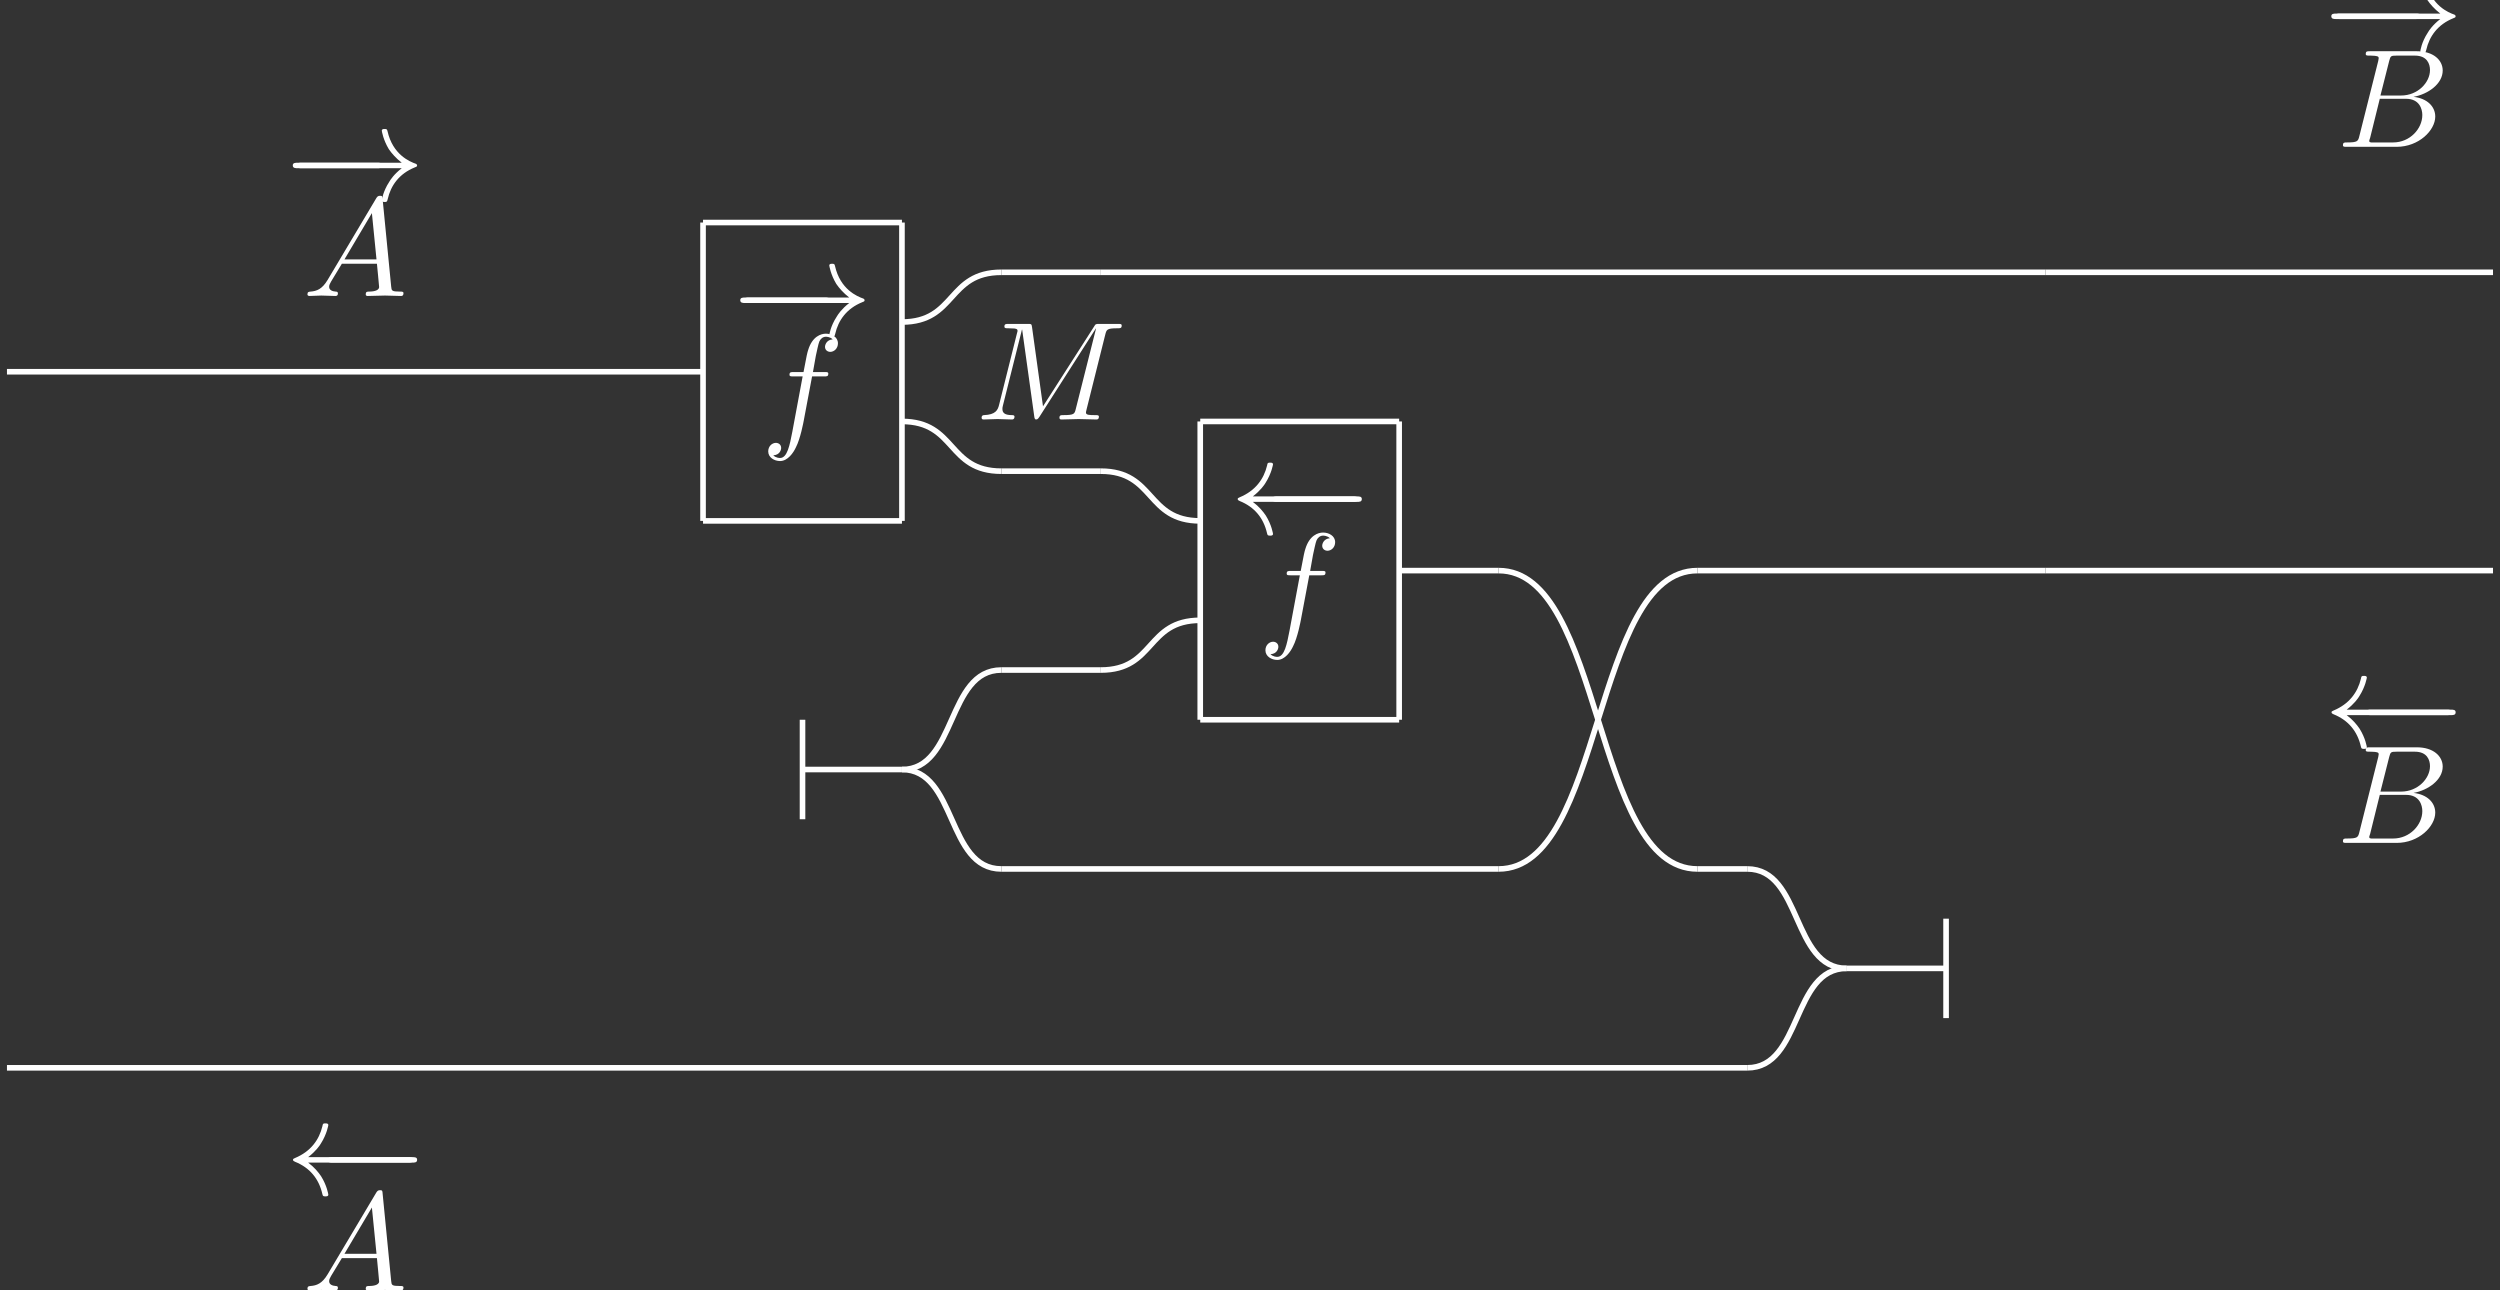 <?xml version="1.0" encoding="UTF-8"?>
<svg xmlns="http://www.w3.org/2000/svg" xmlns:xlink="http://www.w3.org/1999/xlink" width="100%" height="100%" viewBox="0 0 178.162 91.959">
<rect x="0" y="0" width="178.162" height="91.959" fill="#333333" stroke="none"/>
<defs>
<g>
<g id="glyph-0-0">
</g>
<g id="glyph-0-1">
<path d="M 6.562 -2.297 C 6.734 -2.297 6.922 -2.297 6.922 -2.5 C 6.922 -2.688 6.734 -2.688 6.562 -2.688 L 1.172 -2.688 C 1 -2.688 0.828 -2.688 0.828 -2.5 C 0.828 -2.297 1 -2.297 1.172 -2.297 Z M 6.562 -2.297 "/>
</g>
<g id="glyph-0-2">
<path d="M 8.312 -2.297 C 7.766 -1.875 7.5 -1.469 7.422 -1.328 C 6.969 -0.641 6.891 -0.016 6.891 -0.016 C 6.891 0.109 7.016 0.109 7.094 0.109 C 7.25 0.109 7.266 0.094 7.312 -0.094 C 7.531 -1.062 8.125 -1.906 9.25 -2.359 C 9.375 -2.406 9.406 -2.422 9.406 -2.5 C 9.406 -2.562 9.344 -2.594 9.328 -2.609 C 8.875 -2.766 7.672 -3.266 7.297 -4.938 C 7.266 -5.062 7.25 -5.094 7.094 -5.094 C 7.016 -5.094 6.891 -5.094 6.891 -4.969 C 6.891 -4.953 6.984 -4.328 7.391 -3.656 C 7.594 -3.359 7.891 -3.016 8.312 -2.688 L 0.906 -2.688 C 0.734 -2.688 0.547 -2.688 0.547 -2.5 C 0.547 -2.297 0.734 -2.297 0.906 -2.297 Z M 8.312 -2.297 "/>
</g>
<g id="glyph-0-3">
<path d="M 9.047 -2.297 C 9.234 -2.297 9.406 -2.297 9.406 -2.5 C 9.406 -2.688 9.234 -2.688 9.047 -2.688 L 1.641 -2.688 C 2.188 -3.109 2.469 -3.516 2.547 -3.656 C 2.984 -4.344 3.078 -4.969 3.078 -4.969 C 3.078 -5.094 2.953 -5.094 2.875 -5.094 C 2.703 -5.094 2.688 -5.078 2.656 -4.891 C 2.422 -3.922 1.828 -3.094 0.703 -2.625 C 0.594 -2.578 0.562 -2.562 0.562 -2.5 C 0.562 -2.422 0.609 -2.406 0.703 -2.359 C 1.75 -1.938 2.406 -1.156 2.656 -0.047 C 2.688 0.078 2.703 0.109 2.875 0.109 C 2.953 0.109 3.078 0.109 3.078 -0.016 C 3.078 -0.031 2.984 -0.656 2.562 -1.328 C 2.359 -1.625 2.078 -1.969 1.641 -2.297 Z M 9.047 -2.297 "/>
</g>
<g id="glyph-1-0">
</g>
<g id="glyph-1-1">
<path d="M 3.656 -3.984 L 4.516 -3.984 C 4.719 -3.984 4.812 -3.984 4.812 -4.188 C 4.812 -4.297 4.719 -4.297 4.547 -4.297 L 3.719 -4.297 L 3.922 -5.438 C 3.969 -5.641 4.109 -6.344 4.172 -6.469 C 4.25 -6.656 4.422 -6.812 4.641 -6.812 C 4.672 -6.812 4.938 -6.812 5.125 -6.625 C 4.688 -6.594 4.578 -6.234 4.578 -6.094 C 4.578 -5.859 4.766 -5.734 4.953 -5.734 C 5.219 -5.734 5.5 -5.969 5.5 -6.344 C 5.5 -6.797 5.047 -7.031 4.641 -7.031 C 4.297 -7.031 3.672 -6.844 3.375 -5.859 C 3.312 -5.656 3.281 -5.547 3.047 -4.297 L 2.359 -4.297 C 2.156 -4.297 2.047 -4.297 2.047 -4.109 C 2.047 -3.984 2.141 -3.984 2.328 -3.984 L 2.984 -3.984 L 2.25 -0.047 C 2.062 0.922 1.891 1.828 1.375 1.828 C 1.328 1.828 1.094 1.828 0.891 1.641 C 1.359 1.609 1.453 1.25 1.453 1.109 C 1.453 0.875 1.266 0.75 1.078 0.75 C 0.812 0.75 0.531 0.984 0.531 1.359 C 0.531 1.797 0.969 2.047 1.375 2.047 C 1.922 2.047 2.328 1.453 2.5 1.078 C 2.828 0.453 3.047 -0.75 3.062 -0.828 Z M 3.656 -3.984 "/>
</g>
<g id="glyph-1-2">
<path d="M 9.234 -6.047 C 9.328 -6.406 9.344 -6.5 10.094 -6.5 C 10.312 -6.5 10.406 -6.5 10.406 -6.703 C 10.406 -6.812 10.312 -6.812 10.141 -6.812 L 8.828 -6.812 C 8.562 -6.812 8.547 -6.812 8.438 -6.625 L 4.797 -0.938 L 4.016 -6.578 C 3.984 -6.812 3.969 -6.812 3.703 -6.812 L 2.344 -6.812 C 2.156 -6.812 2.047 -6.812 2.047 -6.625 C 2.047 -6.5 2.141 -6.5 2.328 -6.5 C 2.469 -6.5 2.641 -6.484 2.766 -6.484 C 2.922 -6.453 2.984 -6.438 2.984 -6.312 C 2.984 -6.281 2.969 -6.25 2.938 -6.125 L 1.672 -1.062 C 1.578 -0.656 1.406 -0.344 0.594 -0.312 C 0.547 -0.312 0.422 -0.297 0.422 -0.125 C 0.422 -0.031 0.484 0 0.562 0 C 0.875 0 1.219 -0.031 1.562 -0.031 C 1.891 -0.031 2.25 0 2.578 0 C 2.625 0 2.766 0 2.766 -0.203 C 2.766 -0.312 2.656 -0.312 2.578 -0.312 C 2.016 -0.312 1.906 -0.516 1.906 -0.75 C 1.906 -0.812 1.906 -0.875 1.938 -0.984 L 3.297 -6.406 L 3.312 -6.406 L 4.172 -0.234 C 4.188 -0.109 4.203 0 4.312 0 C 4.422 0 4.484 -0.109 4.531 -0.172 L 8.562 -6.484 L 8.578 -6.484 L 7.141 -0.781 C 7.047 -0.391 7.031 -0.312 6.234 -0.312 C 6.078 -0.312 5.969 -0.312 5.969 -0.125 C 5.969 0 6.078 0 6.109 0 C 6.391 0 7.062 -0.031 7.344 -0.031 C 7.75 -0.031 8.188 0 8.594 0 C 8.656 0 8.781 0 8.781 -0.203 C 8.781 -0.312 8.688 -0.312 8.5 -0.312 C 8.141 -0.312 7.859 -0.312 7.859 -0.484 C 7.859 -0.531 7.859 -0.547 7.906 -0.734 Z M 9.234 -6.047 "/>
</g>
<g id="glyph-1-3">
<path d="M 1.594 -0.781 C 1.5 -0.391 1.469 -0.312 0.688 -0.312 C 0.516 -0.312 0.422 -0.312 0.422 -0.109 C 0.422 0 0.516 0 0.688 0 L 4.25 0 C 5.828 0 7 -1.172 7 -2.156 C 7 -2.875 6.422 -3.453 5.453 -3.562 C 6.484 -3.75 7.531 -4.484 7.531 -5.438 C 7.531 -6.172 6.875 -6.812 5.688 -6.812 L 2.328 -6.812 C 2.141 -6.812 2.047 -6.812 2.047 -6.609 C 2.047 -6.5 2.141 -6.5 2.328 -6.5 C 2.344 -6.5 2.531 -6.5 2.703 -6.484 C 2.875 -6.453 2.969 -6.453 2.969 -6.312 C 2.969 -6.281 2.953 -6.25 2.938 -6.125 Z M 3.094 -3.656 L 3.719 -6.125 C 3.812 -6.469 3.828 -6.5 4.25 -6.5 L 5.547 -6.5 C 6.422 -6.5 6.625 -5.906 6.625 -5.469 C 6.625 -4.594 5.766 -3.656 4.562 -3.656 Z M 2.656 -0.312 C 2.516 -0.312 2.5 -0.312 2.438 -0.312 C 2.328 -0.328 2.297 -0.344 2.297 -0.422 C 2.297 -0.453 2.297 -0.469 2.359 -0.641 L 3.047 -3.422 L 4.922 -3.422 C 5.875 -3.422 6.078 -2.688 6.078 -2.266 C 6.078 -1.281 5.188 -0.312 4 -0.312 Z M 2.656 -0.312 "/>
</g>
<g id="glyph-1-4">
<path d="M 1.781 -1.141 C 1.391 -0.484 1 -0.344 0.562 -0.312 C 0.438 -0.297 0.344 -0.297 0.344 -0.109 C 0.344 -0.047 0.406 0 0.484 0 C 0.75 0 1.062 -0.031 1.328 -0.031 C 1.672 -0.031 2.016 0 2.328 0 C 2.391 0 2.516 0 2.516 -0.188 C 2.516 -0.297 2.438 -0.312 2.359 -0.312 C 2.141 -0.328 1.891 -0.406 1.891 -0.656 C 1.891 -0.781 1.953 -0.891 2.031 -1.031 L 2.797 -2.297 L 5.297 -2.297 C 5.312 -2.094 5.453 -0.734 5.453 -0.641 C 5.453 -0.344 4.938 -0.312 4.734 -0.312 C 4.594 -0.312 4.5 -0.312 4.5 -0.109 C 4.5 0 4.609 0 4.641 0 C 5.047 0 5.469 -0.031 5.875 -0.031 C 6.125 -0.031 6.766 0 7.016 0 C 7.062 0 7.188 0 7.188 -0.203 C 7.188 -0.312 7.094 -0.312 6.953 -0.312 C 6.344 -0.312 6.344 -0.375 6.312 -0.672 L 5.703 -6.891 C 5.688 -7.094 5.688 -7.141 5.516 -7.141 C 5.359 -7.141 5.312 -7.062 5.25 -6.969 Z M 2.984 -2.609 L 4.938 -5.906 L 5.266 -2.609 Z M 2.984 -2.609 "/>
</g>
</g>
<clipPath id="clip-0">
<path clip-rule="nonzero" d="M 21 84 L 29 84 L 29 91.961 L 21 91.961 Z M 21 84 "/>
</clipPath>
</defs>
<path fill="none" stroke-width="0.399" stroke-linecap="butt" stroke-linejoin="miter" stroke="white" stroke-opacity="1" stroke-miterlimit="10" d="M -46.065 28.349 L -31.89 28.349 " transform="matrix(1, 0, 0, -1, 96.167, 44.208)"/>
<path fill="none" stroke-width="0.399" stroke-linecap="butt" stroke-linejoin="miter" stroke="white" stroke-opacity="1" stroke-miterlimit="10" d="M -31.89 28.349 L -31.89 7.087 " transform="matrix(1, 0, 0, -1, 96.167, 44.208)"/>
<path fill="none" stroke-width="0.399" stroke-linecap="butt" stroke-linejoin="miter" stroke="white" stroke-opacity="1" stroke-miterlimit="10" d="M -31.89 7.087 L -46.065 7.087 " transform="matrix(1, 0, 0, -1, 96.167, 44.208)"/>
<path fill="none" stroke-width="0.399" stroke-linecap="butt" stroke-linejoin="miter" stroke="white" stroke-opacity="1" stroke-miterlimit="10" d="M -46.065 7.087 L -46.065 28.349 " transform="matrix(1, 0, 0, -1, 96.167, 44.208)"/>
<path fill="none" stroke-width="0.399" stroke-linecap="butt" stroke-linejoin="miter" stroke="white" stroke-opacity="1" stroke-miterlimit="10" d="M -95.671 17.716 L -46.065 17.716 " transform="matrix(1, 0, 0, -1, 96.167, 44.208)"/>
<path fill="none" stroke-width="0.399" stroke-linecap="butt" stroke-linejoin="miter" stroke="white" stroke-opacity="1" stroke-miterlimit="10" d="M -10.632 14.173 L 3.544 14.173 " transform="matrix(1, 0, 0, -1, 96.167, 44.208)"/>
<path fill="none" stroke-width="0.399" stroke-linecap="butt" stroke-linejoin="miter" stroke="white" stroke-opacity="1" stroke-miterlimit="10" d="M 3.544 14.173 L 3.544 -7.085 " transform="matrix(1, 0, 0, -1, 96.167, 44.208)"/>
<path fill="none" stroke-width="0.399" stroke-linecap="butt" stroke-linejoin="miter" stroke="white" stroke-opacity="1" stroke-miterlimit="10" d="M 3.544 -7.085 L -10.632 -7.085 " transform="matrix(1, 0, 0, -1, 96.167, 44.208)"/>
<path fill="none" stroke-width="0.399" stroke-linecap="butt" stroke-linejoin="miter" stroke="white" stroke-opacity="1" stroke-miterlimit="10" d="M -10.632 -7.085 L -10.632 14.173 " transform="matrix(1, 0, 0, -1, 96.167, 44.208)"/>
<path fill="none" stroke-width="0.399" stroke-linecap="butt" stroke-linejoin="miter" stroke="white" stroke-opacity="1" stroke-miterlimit="10" d="M -17.718 10.63 C -13.839 10.63 -14.507 7.087 -10.632 7.087 " transform="matrix(1, 0, 0, -1, 96.167, 44.208)"/>
<path fill="none" stroke-width="0.399" stroke-linecap="butt" stroke-linejoin="miter" stroke="white" stroke-opacity="1" stroke-miterlimit="10" d="M -17.718 -3.542 C -13.839 -3.542 -14.507 0.001 -10.632 0.001 " transform="matrix(1, 0, 0, -1, 96.167, 44.208)"/>
<path fill="none" stroke-width="0.399" stroke-linecap="butt" stroke-linejoin="miter" stroke="white" stroke-opacity="1" stroke-miterlimit="10" d="M -24.804 24.802 C -28.679 24.802 -28.015 21.259 -31.89 21.259 " transform="matrix(1, 0, 0, -1, 96.167, 44.208)"/>
<path fill="none" stroke-width="0.399" stroke-linecap="butt" stroke-linejoin="miter" stroke="white" stroke-opacity="1" stroke-miterlimit="10" d="M -24.804 10.63 C -28.679 10.63 -28.015 14.173 -31.89 14.173 " transform="matrix(1, 0, 0, -1, 96.167, 44.208)"/>
<path fill="none" stroke-width="0.399" stroke-linecap="butt" stroke-linejoin="miter" stroke="white" stroke-opacity="1" stroke-miterlimit="10" d="M -17.718 24.802 L -24.804 24.802 " transform="matrix(1, 0, 0, -1, 96.167, 44.208)"/>
<path fill="none" stroke-width="0.399" stroke-linecap="butt" stroke-linejoin="miter" stroke="white" stroke-opacity="1" stroke-miterlimit="10" d="M -24.804 10.63 L -17.718 10.63 " transform="matrix(1, 0, 0, -1, 96.167, 44.208)"/>
<path fill="none" stroke-width="0.399" stroke-linecap="butt" stroke-linejoin="miter" stroke="white" stroke-opacity="1" stroke-miterlimit="10" d="M -38.976 -10.632 L -31.89 -10.632 " transform="matrix(1, 0, 0, -1, 96.167, 44.208)"/>
<path fill="none" stroke-width="0.399" stroke-linecap="butt" stroke-linejoin="miter" stroke="white" stroke-opacity="1" stroke-miterlimit="10" d="M -31.89 -10.632 C -27.968 -10.632 -28.726 -3.542 -24.804 -3.542 " transform="matrix(1, 0, 0, -1, 96.167, 44.208)"/>
<path fill="none" stroke-width="0.399" stroke-linecap="butt" stroke-linejoin="miter" stroke="white" stroke-opacity="1" stroke-miterlimit="10" d="M -31.89 -10.632 C -27.968 -10.632 -28.726 -17.718 -24.804 -17.718 " transform="matrix(1, 0, 0, -1, 96.167, 44.208)"/>
<path fill="none" stroke-width="0.399" stroke-linecap="butt" stroke-linejoin="miter" stroke="white" stroke-opacity="1" stroke-miterlimit="10" d="M -24.804 -3.542 L -17.718 -3.542 " transform="matrix(1, 0, 0, -1, 96.167, 44.208)"/>
<path fill="none" stroke-width="0.399" stroke-linecap="butt" stroke-linejoin="miter" stroke="white" stroke-opacity="1" stroke-miterlimit="10" d="M 10.63 3.544 C 18.134 3.544 17.302 -17.718 24.802 -17.718 " transform="matrix(1, 0, 0, -1, 96.167, 44.208)"/>
<path fill="none" stroke-width="0.399" stroke-linecap="butt" stroke-linejoin="miter" stroke="white" stroke-opacity="1" stroke-miterlimit="10" d="M 10.63 -17.718 C 18.134 -17.718 17.302 3.544 24.802 3.544 " transform="matrix(1, 0, 0, -1, 96.167, 44.208)"/>
<path fill="none" stroke-width="0.399" stroke-linecap="butt" stroke-linejoin="miter" stroke="white" stroke-opacity="1" stroke-miterlimit="10" d="M 3.544 3.544 L 10.63 3.544 " transform="matrix(1, 0, 0, -1, 96.167, 44.208)"/>
<path fill="none" stroke-width="0.399" stroke-linecap="butt" stroke-linejoin="miter" stroke="white" stroke-opacity="1" stroke-miterlimit="10" d="M -24.804 -17.718 L 10.63 -17.718 " transform="matrix(1, 0, 0, -1, 96.167, 44.208)"/>
<path fill="none" stroke-width="0.399" stroke-linecap="butt" stroke-linejoin="miter" stroke="white" stroke-opacity="1" stroke-miterlimit="10" d="M -38.976 -7.085 L -38.976 -14.175 " transform="matrix(1, 0, 0, -1, 96.167, 44.208)"/>
<path fill="none" stroke-width="0.399" stroke-linecap="butt" stroke-linejoin="miter" stroke="white" stroke-opacity="1" stroke-miterlimit="10" d="M 42.52 -24.804 L 35.435 -24.804 " transform="matrix(1, 0, 0, -1, 96.167, 44.208)"/>
<path fill="none" stroke-width="0.399" stroke-linecap="butt" stroke-linejoin="miter" stroke="white" stroke-opacity="1" stroke-miterlimit="10" d="M 35.435 -24.804 C 31.509 -24.804 32.27 -17.718 28.349 -17.718 " transform="matrix(1, 0, 0, -1, 96.167, 44.208)"/>
<path fill="none" stroke-width="0.399" stroke-linecap="butt" stroke-linejoin="miter" stroke="white" stroke-opacity="1" stroke-miterlimit="10" d="M 35.435 -24.804 C 31.509 -24.804 32.27 -31.89 28.349 -31.89 " transform="matrix(1, 0, 0, -1, 96.167, 44.208)"/>
<path fill="none" stroke-width="0.399" stroke-linecap="butt" stroke-linejoin="miter" stroke="white" stroke-opacity="1" stroke-miterlimit="10" d="M 42.52 -21.261 L 42.52 -28.347 " transform="matrix(1, 0, 0, -1, 96.167, 44.208)"/>
<path fill="none" stroke-width="0.399" stroke-linecap="butt" stroke-linejoin="miter" stroke="white" stroke-opacity="1" stroke-miterlimit="10" d="M 24.802 -17.718 L 28.349 -17.718 " transform="matrix(1, 0, 0, -1, 96.167, 44.208)"/>
<path fill="none" stroke-width="0.399" stroke-linecap="butt" stroke-linejoin="miter" stroke="white" stroke-opacity="1" stroke-miterlimit="10" d="M -95.671 -31.89 L 28.349 -31.89 " transform="matrix(1, 0, 0, -1, 96.167, 44.208)"/>
<path fill="none" stroke-width="0.399" stroke-linecap="butt" stroke-linejoin="miter" stroke="white" stroke-opacity="1" stroke-miterlimit="10" d="M 24.802 3.544 L 49.606 3.544 " transform="matrix(1, 0, 0, -1, 96.167, 44.208)"/>
<path fill="none" stroke-width="0.399" stroke-linecap="butt" stroke-linejoin="miter" stroke="white" stroke-opacity="1" stroke-miterlimit="10" d="M -17.718 24.802 L 49.606 24.802 " transform="matrix(1, 0, 0, -1, 96.167, 44.208)"/>
<path fill="none" stroke-width="0.399" stroke-linecap="butt" stroke-linejoin="miter" stroke="white" stroke-opacity="1" stroke-miterlimit="10" d="M 49.606 3.544 L 81.497 3.544 " transform="matrix(1, 0, 0, -1, 96.167, 44.208)"/>
<path fill="none" stroke-width="0.399" stroke-linecap="butt" stroke-linejoin="miter" stroke="white" stroke-opacity="1" stroke-miterlimit="10" d="M 49.606 24.802 L 81.497 24.802 " transform="matrix(1, 0, 0, -1, 96.167, 44.208)"/>
<g fill="white" fill-opacity="1">
<use xlink:href="#glyph-0-1" x="52.21" y="23.891"/>
</g>
<g fill="white" fill-opacity="1">
<use xlink:href="#glyph-0-2" x="52.208" y="23.891"/>
</g>
<g fill="white" fill-opacity="1">
<use xlink:href="#glyph-1-1" x="54.216" y="30.81"/>
</g>
<g fill="white" fill-opacity="1">
<use xlink:href="#glyph-0-3" x="87.643" y="38.064"/>
</g>
<g fill="white" fill-opacity="1">
<use xlink:href="#glyph-0-1" x="89.855" y="38.064"/>
</g>
<g fill="white" fill-opacity="1">
<use xlink:href="#glyph-1-1" x="89.649" y="44.983"/>
</g>
<g fill="white" fill-opacity="1">
<use xlink:href="#glyph-1-2" x="69.532" y="29.895"/>
</g>
<g fill="white" fill-opacity="1">
<use xlink:href="#glyph-0-1" x="165.595" y="3.655"/>
</g>
<g fill="white" fill-opacity="1">
<use xlink:href="#glyph-0-2" x="165.593" y="3.655"/>
</g>
<g fill="white" fill-opacity="1">
<use xlink:href="#glyph-1-3" x="166.548" y="10.463"/>
</g>
<g fill="white" fill-opacity="1">
<use xlink:href="#glyph-0-1" x="20.32" y="14.285"/>
</g>
<g fill="white" fill-opacity="1">
<use xlink:href="#glyph-0-2" x="20.318" y="14.285"/>
</g>
<g fill="white" fill-opacity="1">
<use xlink:href="#glyph-1-4" x="21.565" y="21.093"/>
</g>
<g fill="white" fill-opacity="1">
<use xlink:href="#glyph-0-3" x="20.32" y="85.151"/>
</g>
<g fill="white" fill-opacity="1">
<use xlink:href="#glyph-0-1" x="22.532" y="85.151"/>
</g>
<g clip-path="url(#clip-0)">
<g fill="white" fill-opacity="1">
<use xlink:href="#glyph-1-4" x="21.565" y="91.959"/>
</g>
</g>
<g fill="white" fill-opacity="1">
<use xlink:href="#glyph-0-3" x="165.595" y="53.261"/>
</g>
<g fill="white" fill-opacity="1">
<use xlink:href="#glyph-0-1" x="167.807" y="53.261"/>
</g>
<g fill="white" fill-opacity="1">
<use xlink:href="#glyph-1-3" x="166.548" y="60.069"/>
</g>
</svg>
